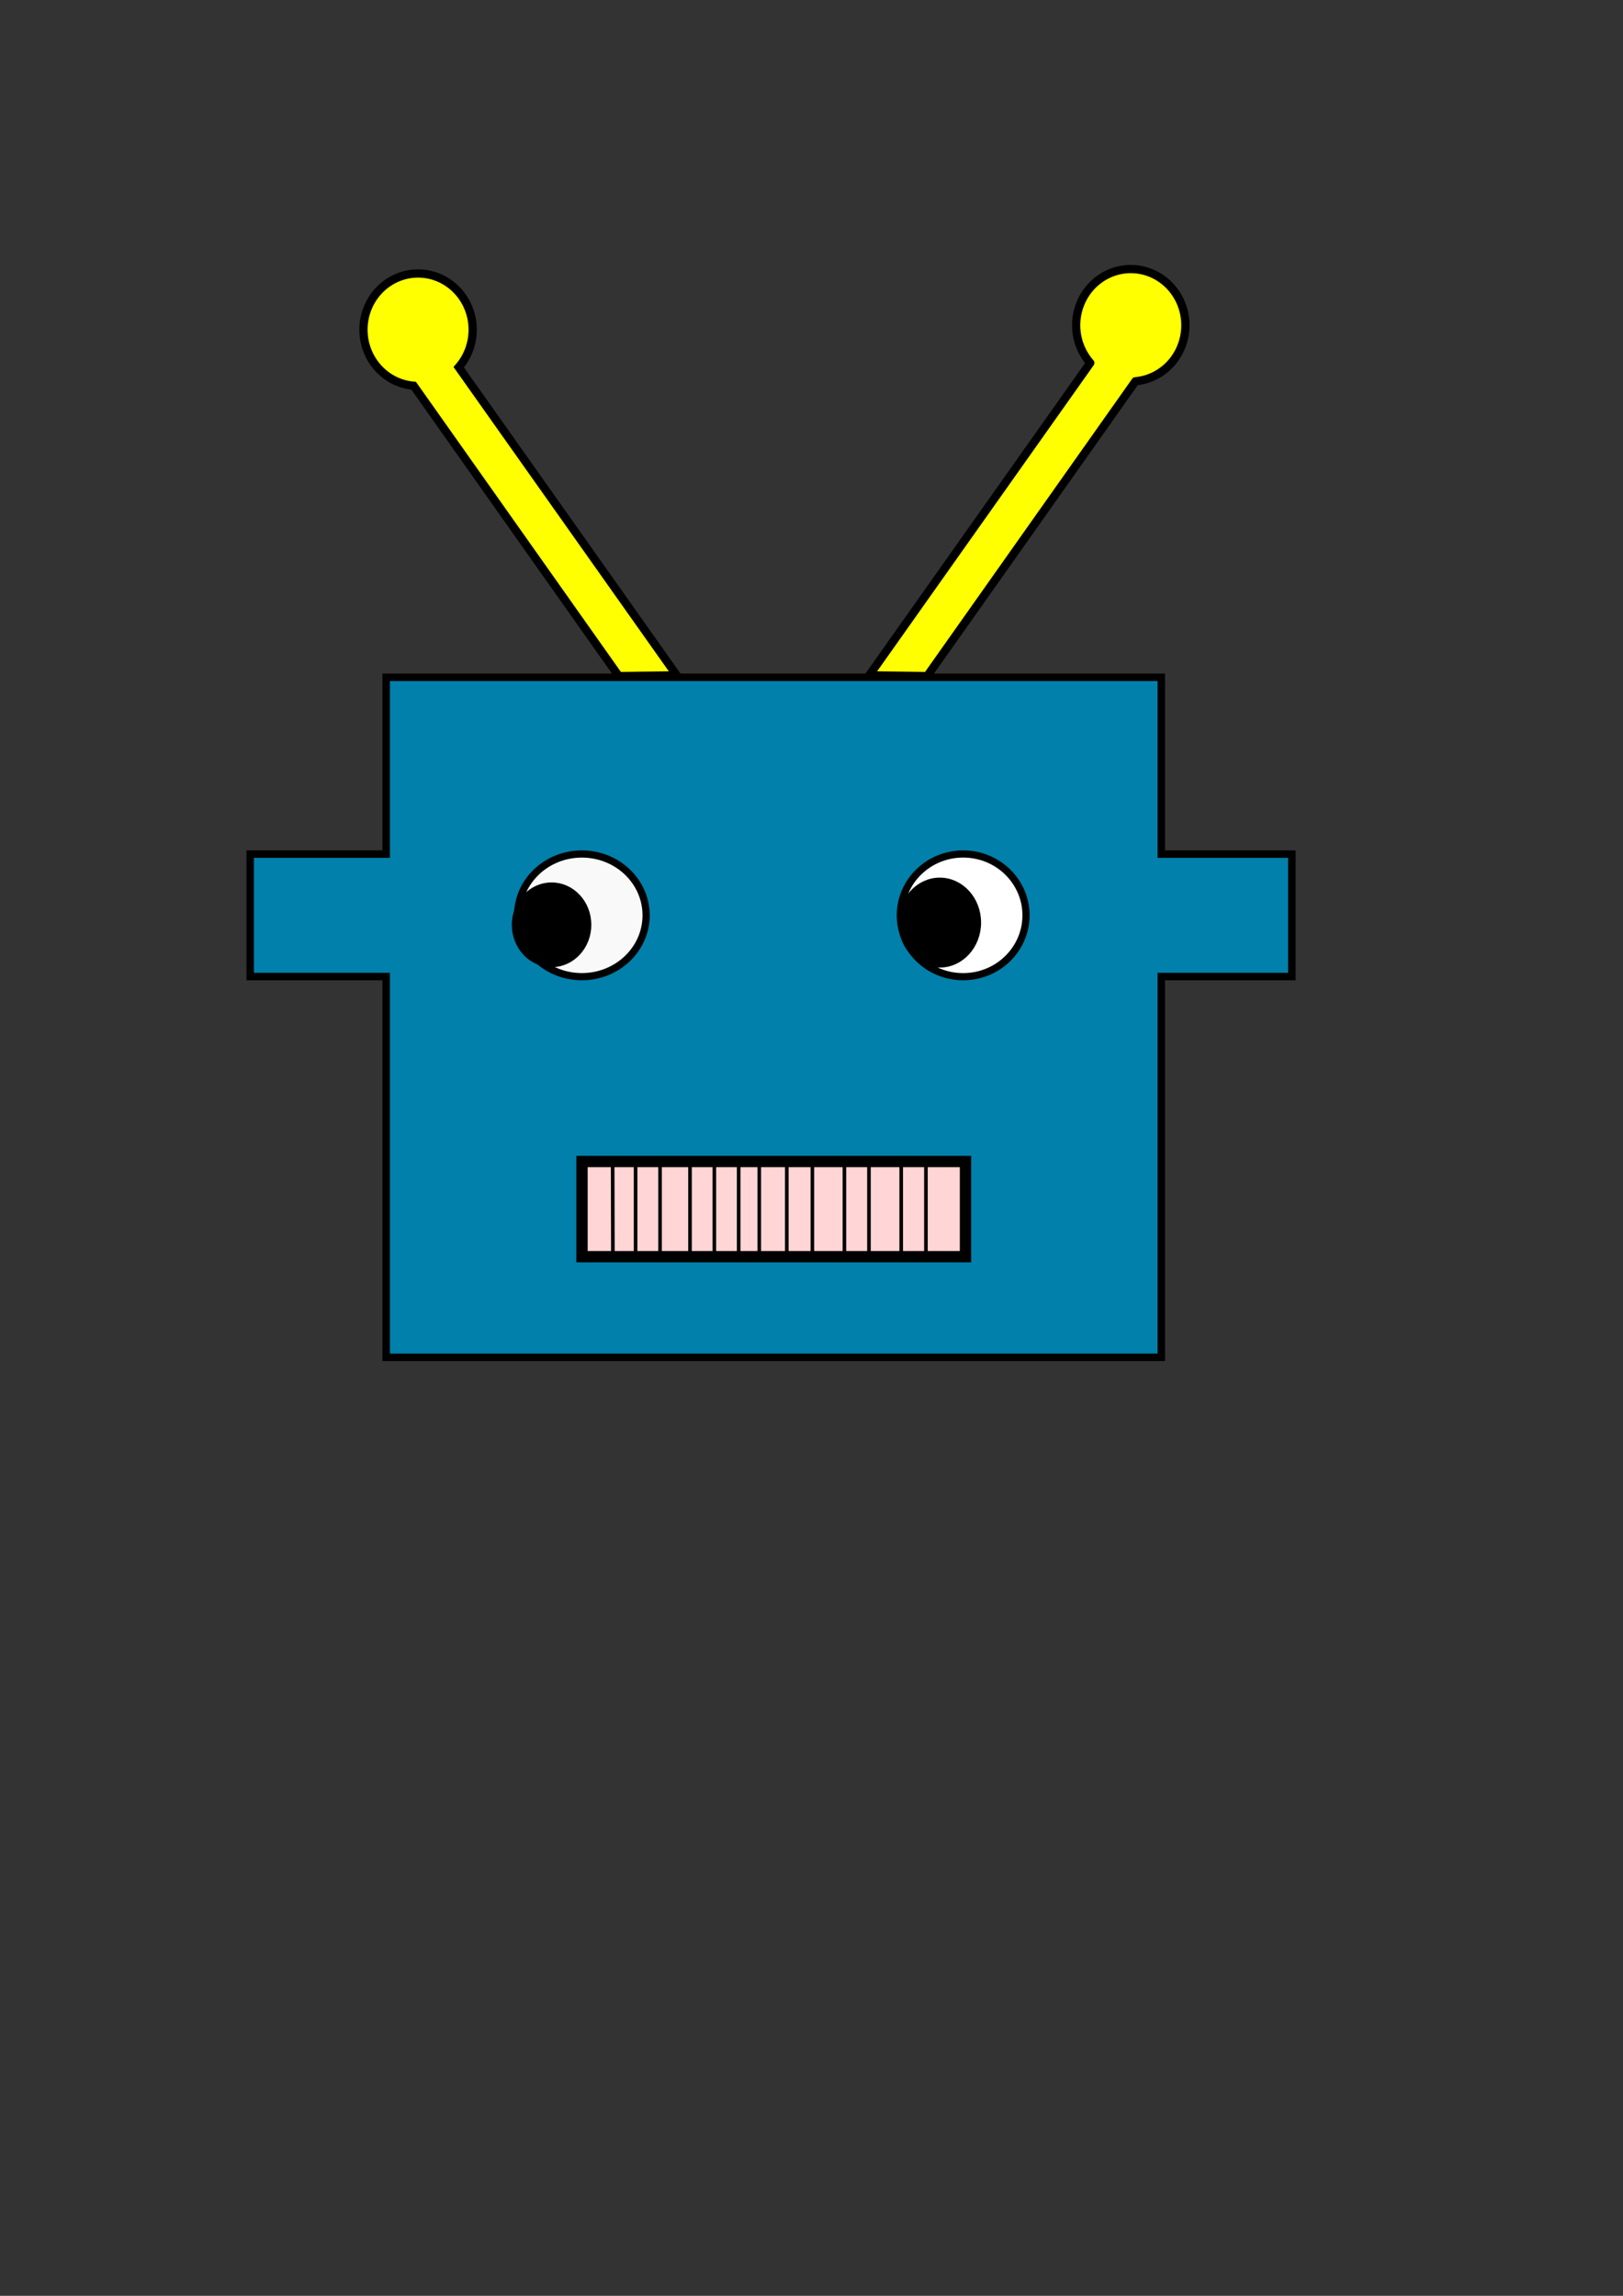 <?xml version="1.0" encoding="UTF-8" standalone="no"?>
<!-- Created with Inkscape (http://www.inkscape.org/) -->

<svg
   width="210mm"
   height="297mm"
   viewBox="0 0 210 297"
   version="1.1"
   id="svg5"
   inkscape:version="1.1 (c4e8f9e, 2021-05-24)"
   sodipodi:docname="reto1_cabeza_robot.svg"
   xmlns:inkscape="http://www.inkscape.org/namespaces/inkscape"
   xmlns:sodipodi="http://sodipodi.sourceforge.net/DTD/sodipodi-0.dtd"
   xmlns="http://www.w3.org/2000/svg"
   xmlns:svg="http://www.w3.org/2000/svg">
  <rect x="0" y="0" width="210" height="297" fill="#333333" stroke="none"/>
  <sodipodi:namedview
     id="namedview7"
     pagecolor="#ffffff"
     bordercolor="#666666"
     borderopacity="1.0"
     inkscape:pageshadow="2"
     inkscape:pageopacity="0.0"
     inkscape:pagecheckerboard="0"
     inkscape:document-units="mm"
     showgrid="false"
     showguides="true"
     inkscape:guide-bbox="true"
     inkscape:zoom="0.61580177"
     inkscape:cx="393.79555"
     inkscape:cy="606.52635"
     inkscape:window-width="1848"
     inkscape:window-height="1016"
     inkscape:window-x="72"
     inkscape:window-y="27"
     inkscape:window-maximized="1"
     inkscape:current-layer="layer1" />
  <defs
     id="defs2" />
  <g
     inkscape:label="Capa 1"
     inkscape:groupmode="layer"
     id="layer1">
    <path
       style="fill:#0080aa;stroke:#000000;stroke-width:0.965;stroke-linecap:butt;stroke-linejoin:miter;stroke-opacity:1;stroke-miterlimit:4;stroke-dasharray:none;fill-opacity:1"
       d="M 32.374,110.495 H 49.969 V 87.622 H 150.259 v 22.873 h 16.891 v 15.835 h -16.891 v 49.265 H 49.969 V 126.331 H 32.374 Z"
       id="path897" />
    <ellipse
       style="stroke:#000000;stroke-width:0.93;stroke-miterlimit:4;stroke-dasharray:none;fill:#f9f9f9"
       id="path932"
       cx="75.288"
       cy="118.413"
       rx="8.313"
       ry="7.935" />
    <ellipse
       style="stroke:#000000;stroke-width:0.927;stroke-miterlimit:4;stroke-dasharray:none;fill:#ffffff"
       id="path939"
       cx="124.624"
       cy="118.413"
       rx="8.131"
       ry="7.937" />
    <ellipse
       style="fill:#000000;stroke:#000000;stroke-width:1.115;stroke-miterlimit:4;stroke-dasharray:none"
       id="path1189"
       cx="71.367"
       cy="119.64"
       rx="4.587"
       ry="4.926" />
    <ellipse
       style="fill:#000000;stroke:#000000;stroke-width:1.152;stroke-miterlimit:4;stroke-dasharray:none"
       id="path1238"
       cx="121.597"
       cy="119.353"
       rx="4.77"
       ry="5.242" />
    <path
       style="fill:#ffd5d5;stroke:#000000;stroke-width:1.465;stroke-linecap:butt;stroke-linejoin:miter;stroke-opacity:1;stroke-miterlimit:4;stroke-dasharray:none"
       d="m 75.306,150.259 h 49.617 v 12.316 H 75.306 Z"
       id="path1353" />
    <path
       style="fill:none;stroke:#000000;stroke-width:0.465;stroke-linecap:butt;stroke-linejoin:miter;stroke-opacity:1;stroke-miterlimit:4;stroke-dasharray:none"
       d="m 79.269,150.259 0.032,12.316 h 2.937 v -12.316 h 3.164 v 12.316 h 3.878 v -12.316 h 3.15 v 12.316 h 3.145 v -12.316 h 2.666 v 12.316 h 3.563 v -12.316 c 0,0 1.739,0 2.525,0 0.786,0 0.786,0 0.786,0 v 12.316 h 4.142 v -12.316 h 3.177 v 12.316 h 4.173 v -12.565 h 3.198 v 12.565 h 3.684 1.433 v -12.316 z"
       id="path1603" />
    <path
       id="path1933"
       style="fill:#ffff00;stroke:#000000;stroke-width:4.025;stroke-linecap:butt;stroke-linejoin:miter;stroke-miterlimit:4;stroke-dasharray:none;stroke-opacity:1"
       d="M 204.129 133.516 A 26.659 27.444 0 0 0 177.471 160.961 A 26.659 27.444 0 0 0 201.969 188.309 L 302.133 330.043 L 330.426 329.701 L 223.977 179.264 A 26.659 27.444 0 0 0 230.789 160.961 A 26.659 27.444 0 0 0 204.129 133.516 z "
       transform="scale(0.265)" />
    <path
       id="path1933-3"
       style="fill:#ffff00;stroke:#000000;stroke-width:4.025;stroke-linecap:butt;stroke-linejoin:round;stroke-miterlimit:4;stroke-dasharray:none;stroke-opacity:1;paint-order:normal"
       d="M 552.121 131.344 A 26.659 27.444 0 0 0 525.461 158.789 A 26.659 27.444 0 0 0 532.334 177.166 L 424.4 329.701 L 452.693 330.043 L 554.402 186.123 A 26.659 27.444 0 0 0 578.779 158.789 A 26.659 27.444 0 0 0 552.121 131.344 z "
       transform="scale(0.265)" />
  </g>
</svg>
